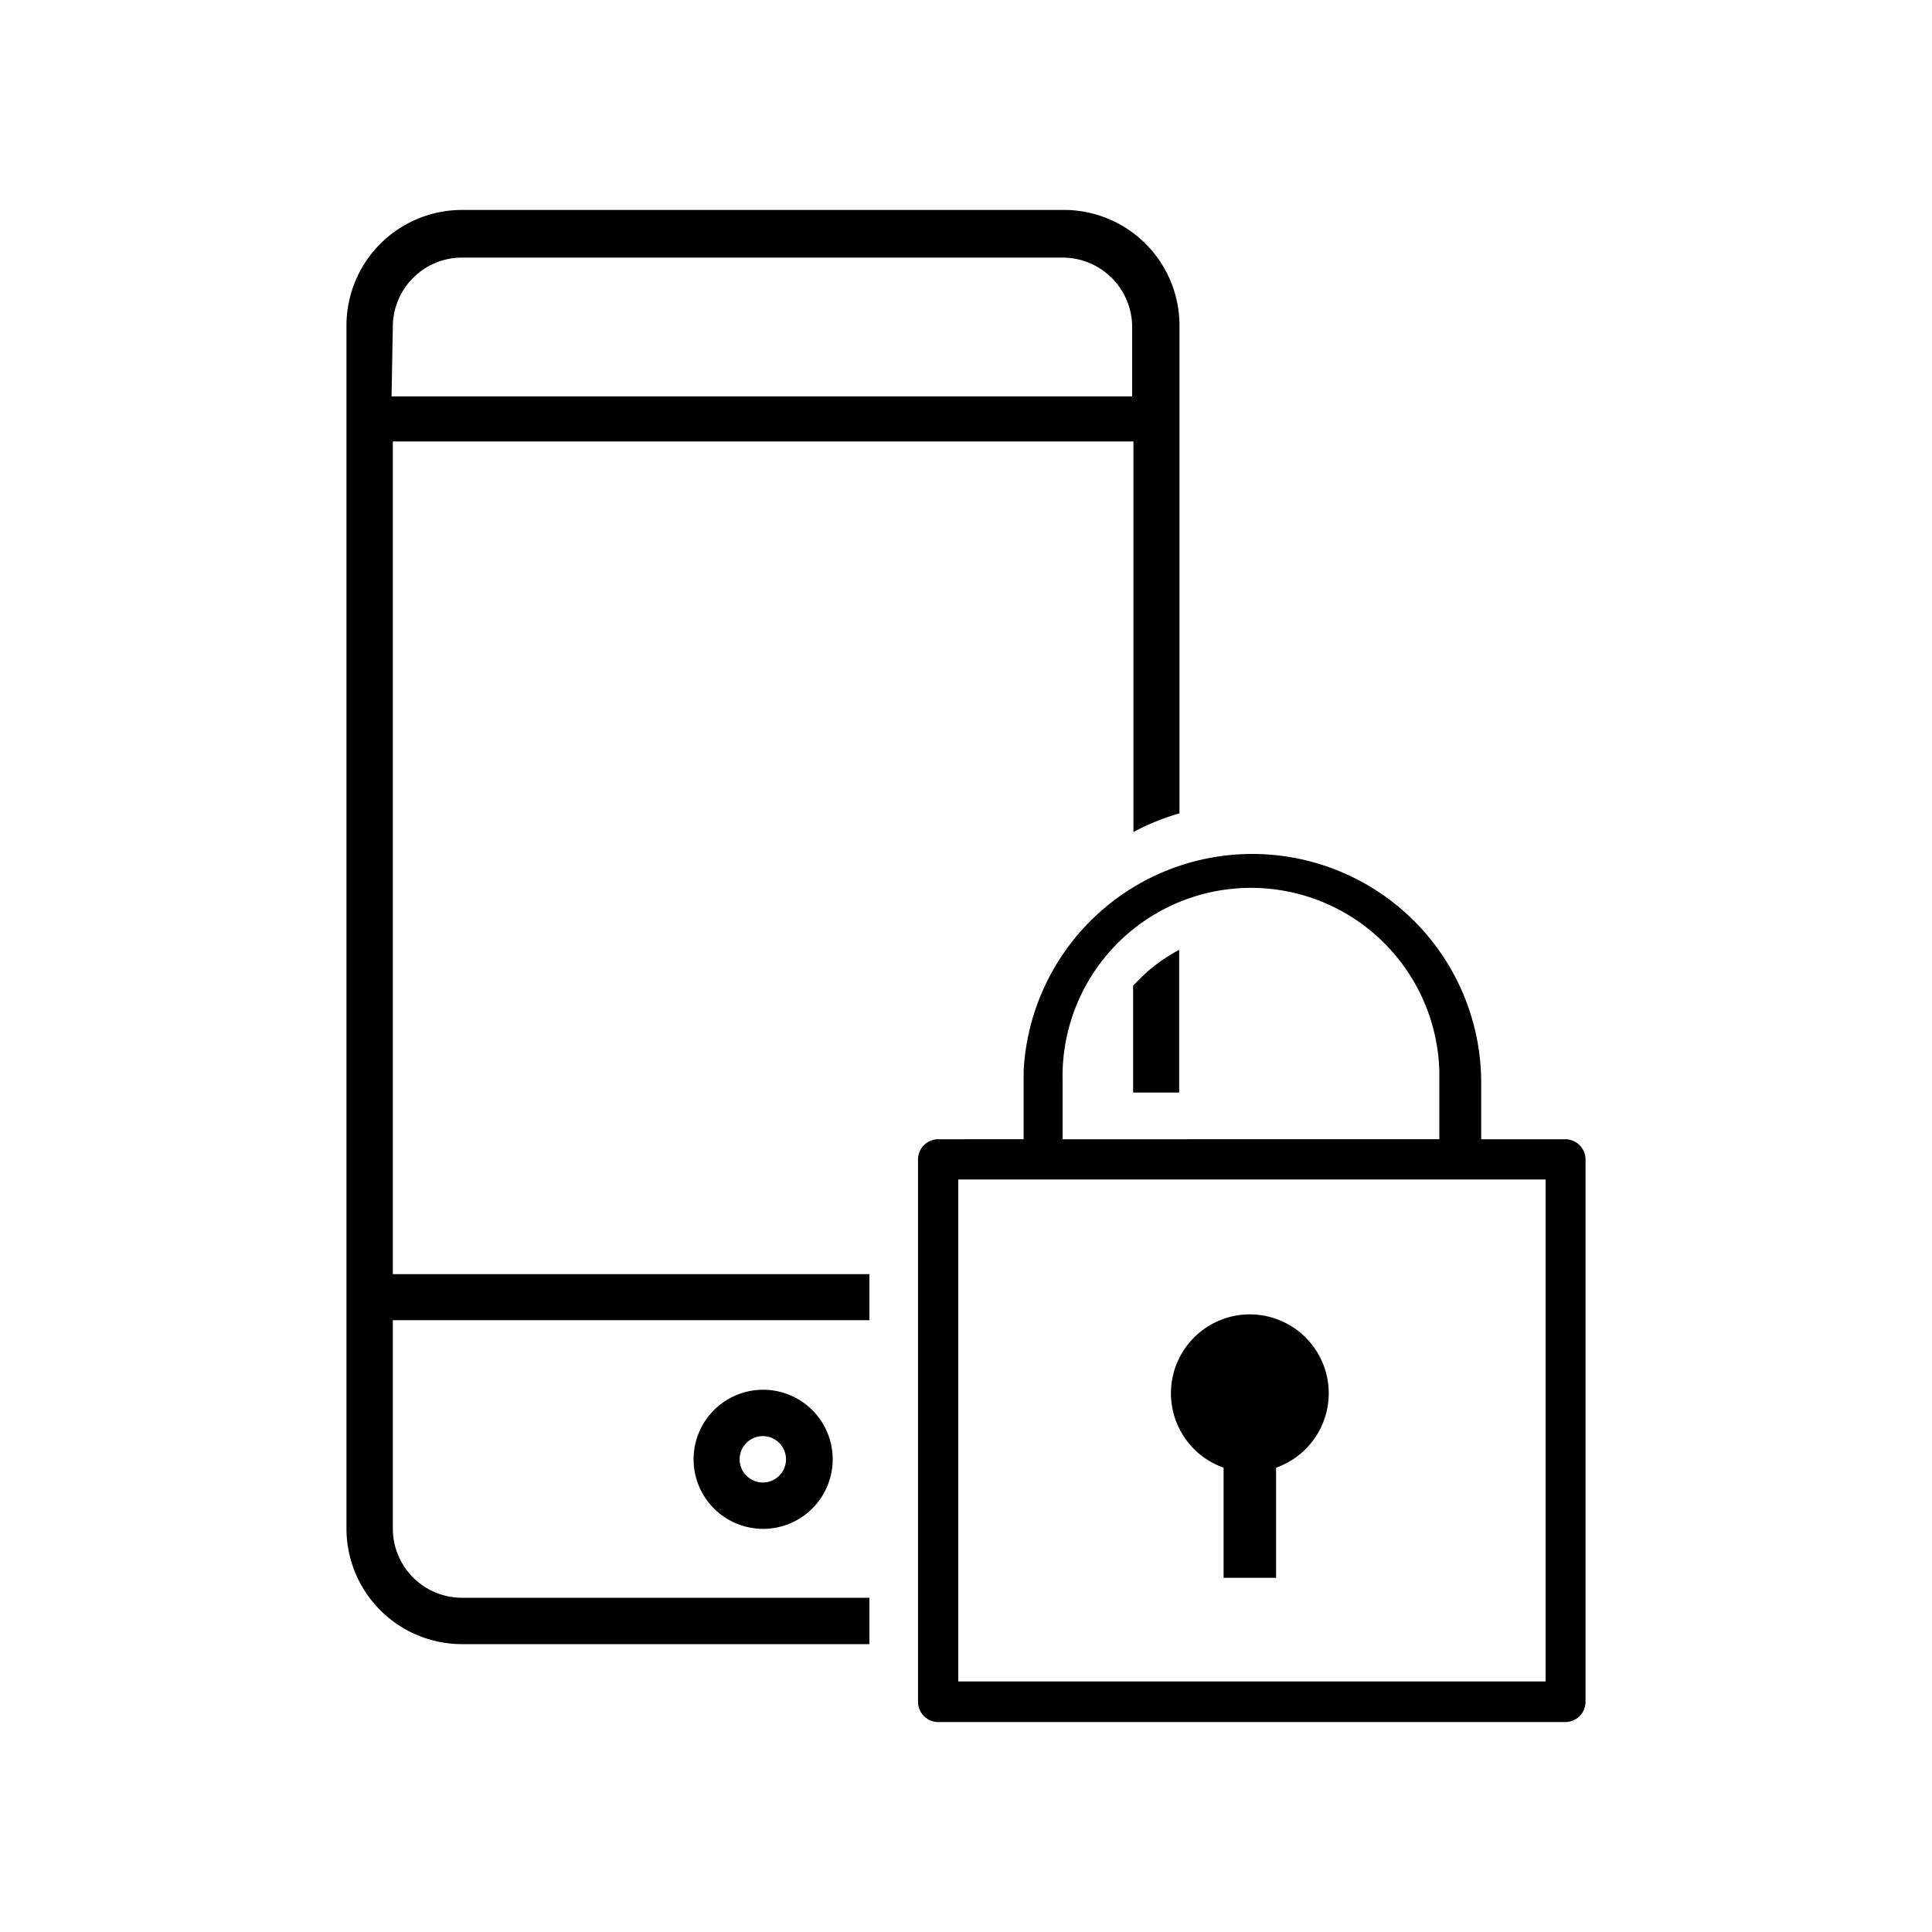 <svg xmlns="http://www.w3.org/2000/svg" viewBox="0 0 60 60">
  <g id="b50db7f0-3064-4a64-ad5e-9337e8f21aab" data-name="Layer 1">
    <g>
      <path d="M21.54,45.31a2.16,2.16,0,1,0,2.15-2.15A2.16,2.16,0,0,0,21.54,45.31Zm2.87,0a.72.72,0,1,1-.72-.71A.72.72,0,0,1,24.41,45.31Z"/>
      <path d="M48.61,35.38H46V33.56a7.11,7.11,0,0,0-14.21-.3v2.12H29.13a.63.63,0,0,0-.62.63V52.85a.63.63,0,0,0,.62.63H48.61a.63.63,0,0,0,.63-.63V36A.63.63,0,0,0,48.61,35.38ZM33,33.56a5.85,5.85,0,1,1,11.7-.27v2.09H33ZM48,52.22H29.76V36.63H48Z"/>
      <path d="M38,45.58V49h1.63V45.58a2.45,2.45,0,1,0-1.63,0Z"/>
      <path d="M12.2,13.71h23V25.84a7.14,7.14,0,0,1,1.43-.58V10.11A3.59,3.59,0,0,0,33,6.52H14.35a3.59,3.59,0,0,0-3.59,3.59V47.47a3.59,3.59,0,0,0,3.59,3.59H27V49.62H14.35a2.15,2.15,0,0,1-2.15-2.15V41H27V39.57H12.2Zm0-3.6A2.15,2.15,0,0,1,14.35,8H33a2.16,2.16,0,0,1,2.16,2.15v2.16h-23Z"/>
      <path d="M35.19,30.61v3.32h1.43V29.5a5,5,0,0,0-1.32,1Z"/>
    </g>
  </g>
</svg>

